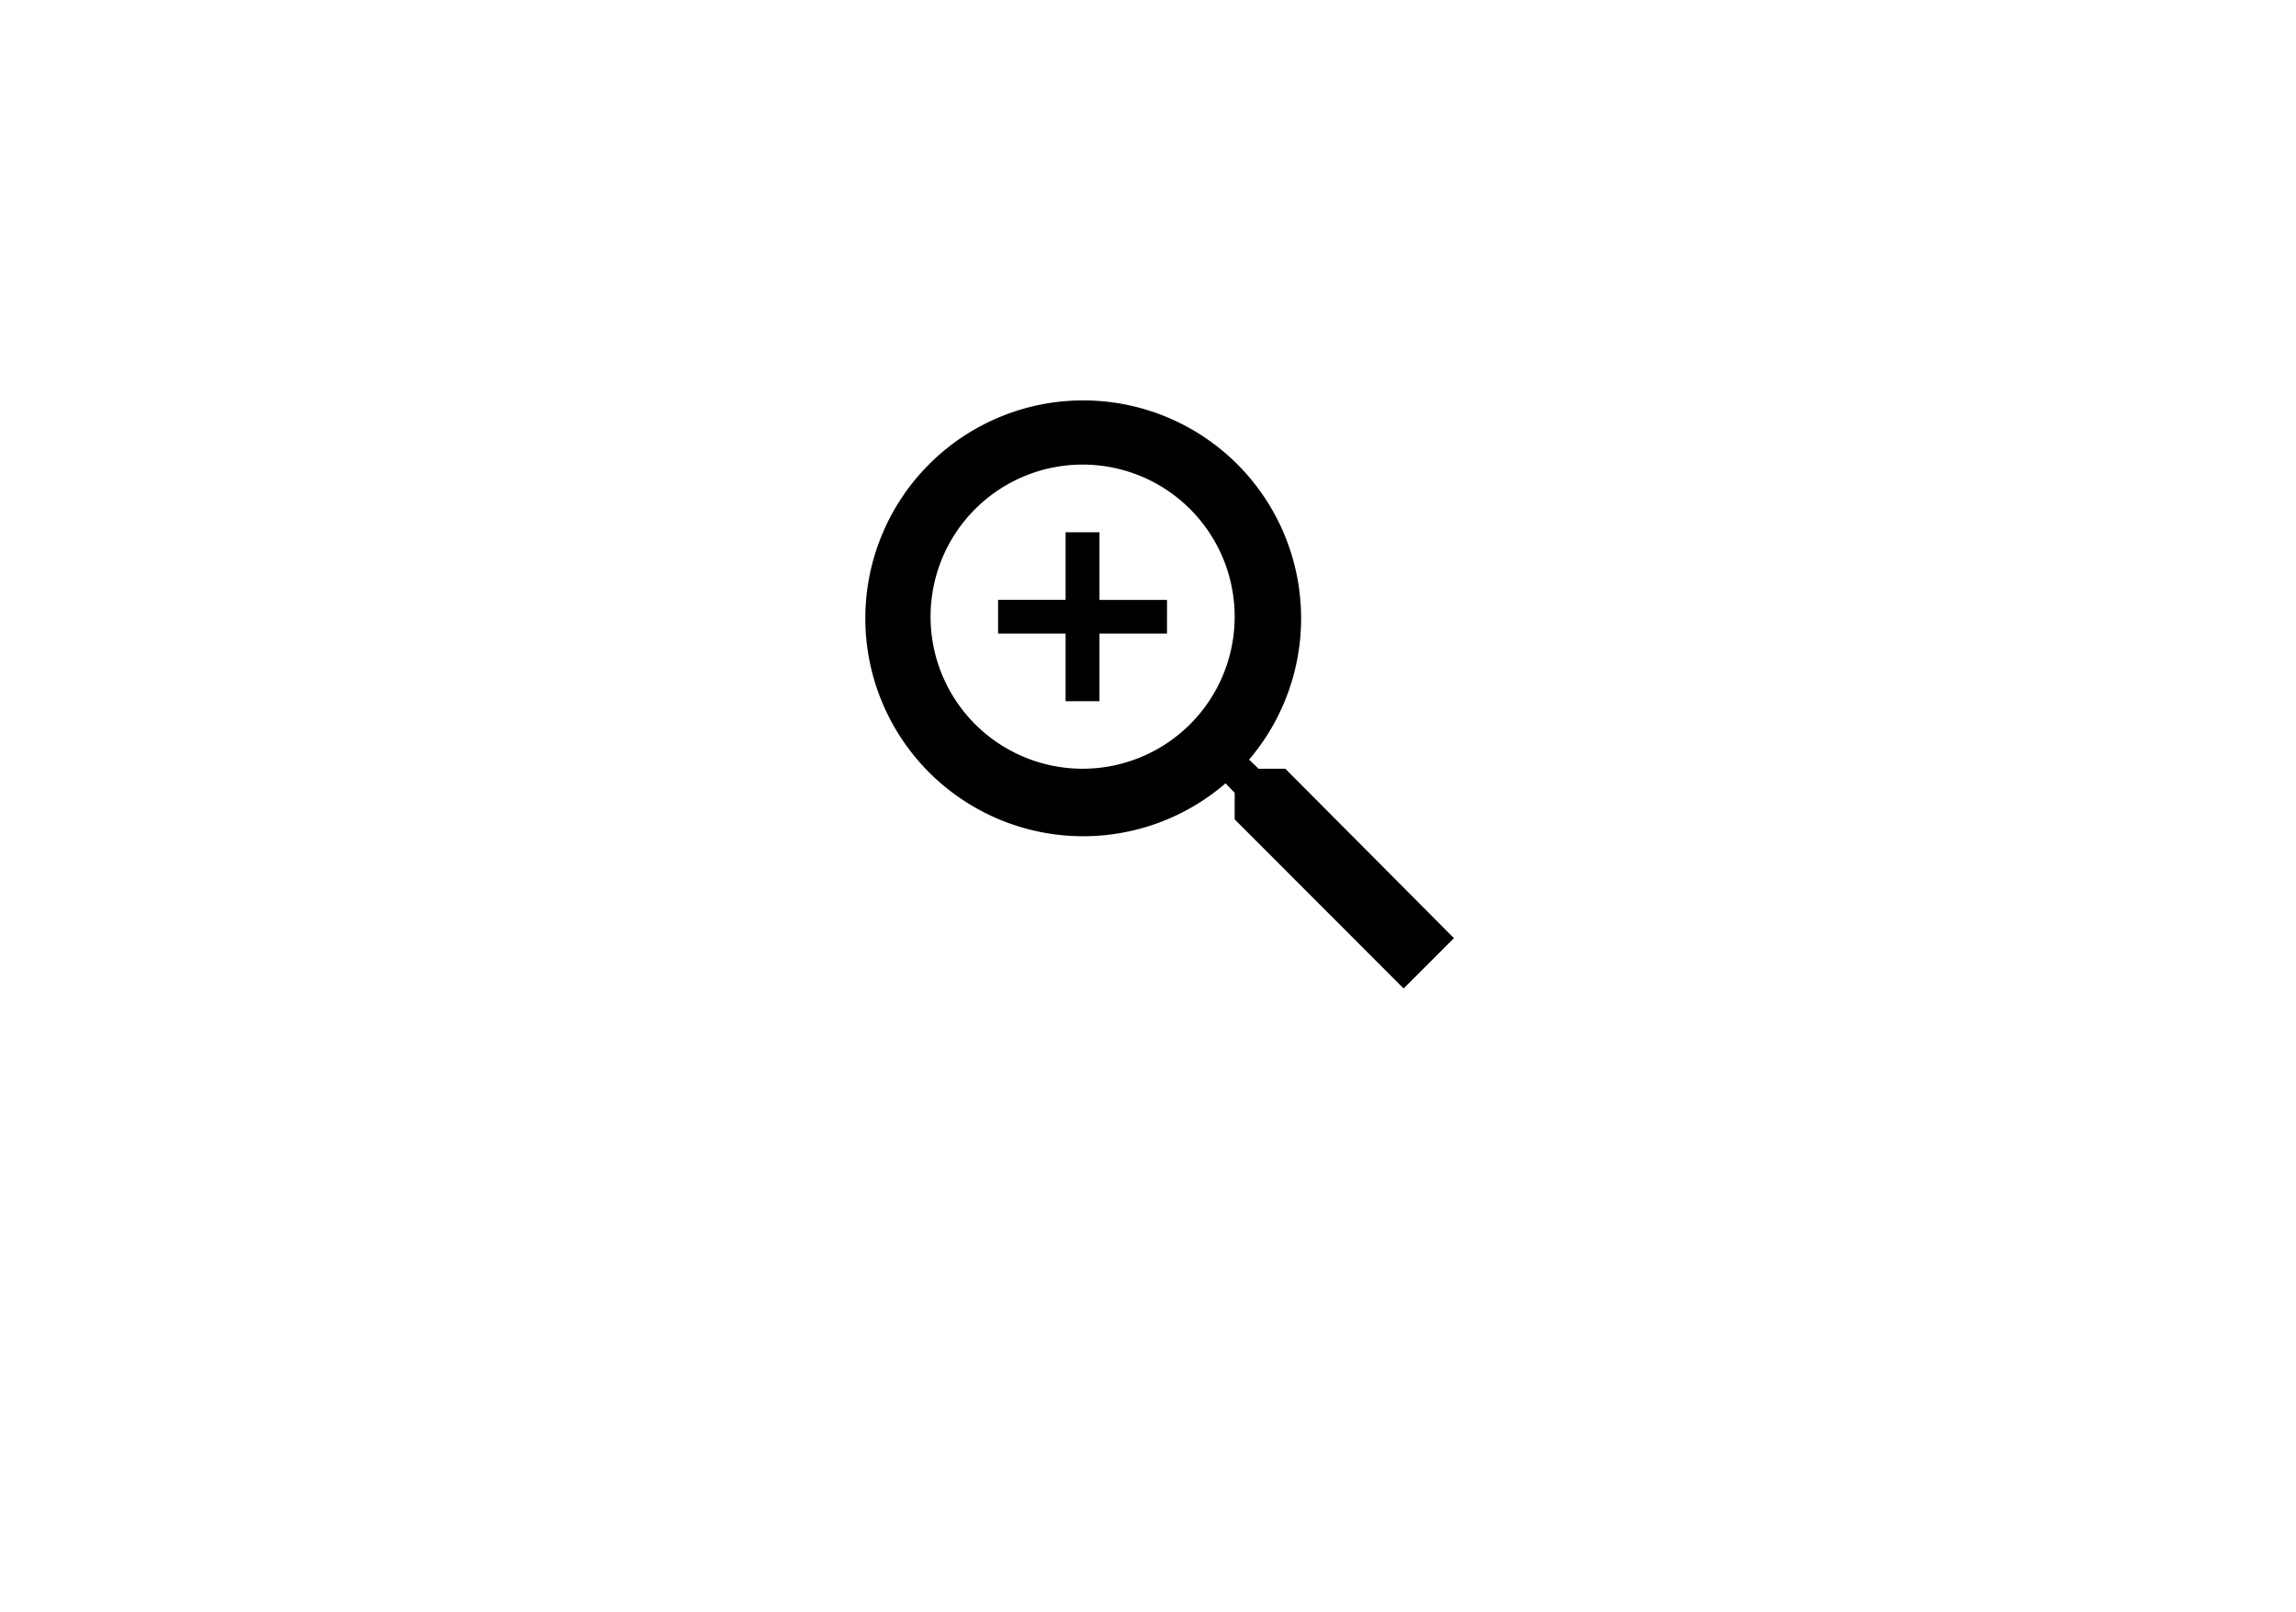 <svg xmlns="http://www.w3.org/2000/svg" viewBox="0 0 151 106"><title><span data-lang="zoom-in">הגדלת גופן</span></title><g id="Exploded_Icons" data-name="Exploded Icons"><path id="_Compound_Path_" data-name="&lt;Compound Path&gt;" d="M84.53,50.55H82.77l-.62-.6a14.33,14.33,0,1,0-1.55,1.56l.6.62v1.75L92.31,65l3.31-3.31Zm-13.33,0a10,10,0,1,1,10-10A10,10,0,0,1,71.2,50.55Zm5.55-8.89H72.31v4.45H70.08V41.66H65.64V39.44h4.44V35h2.23v4.45h4.44Z"/></g></svg>